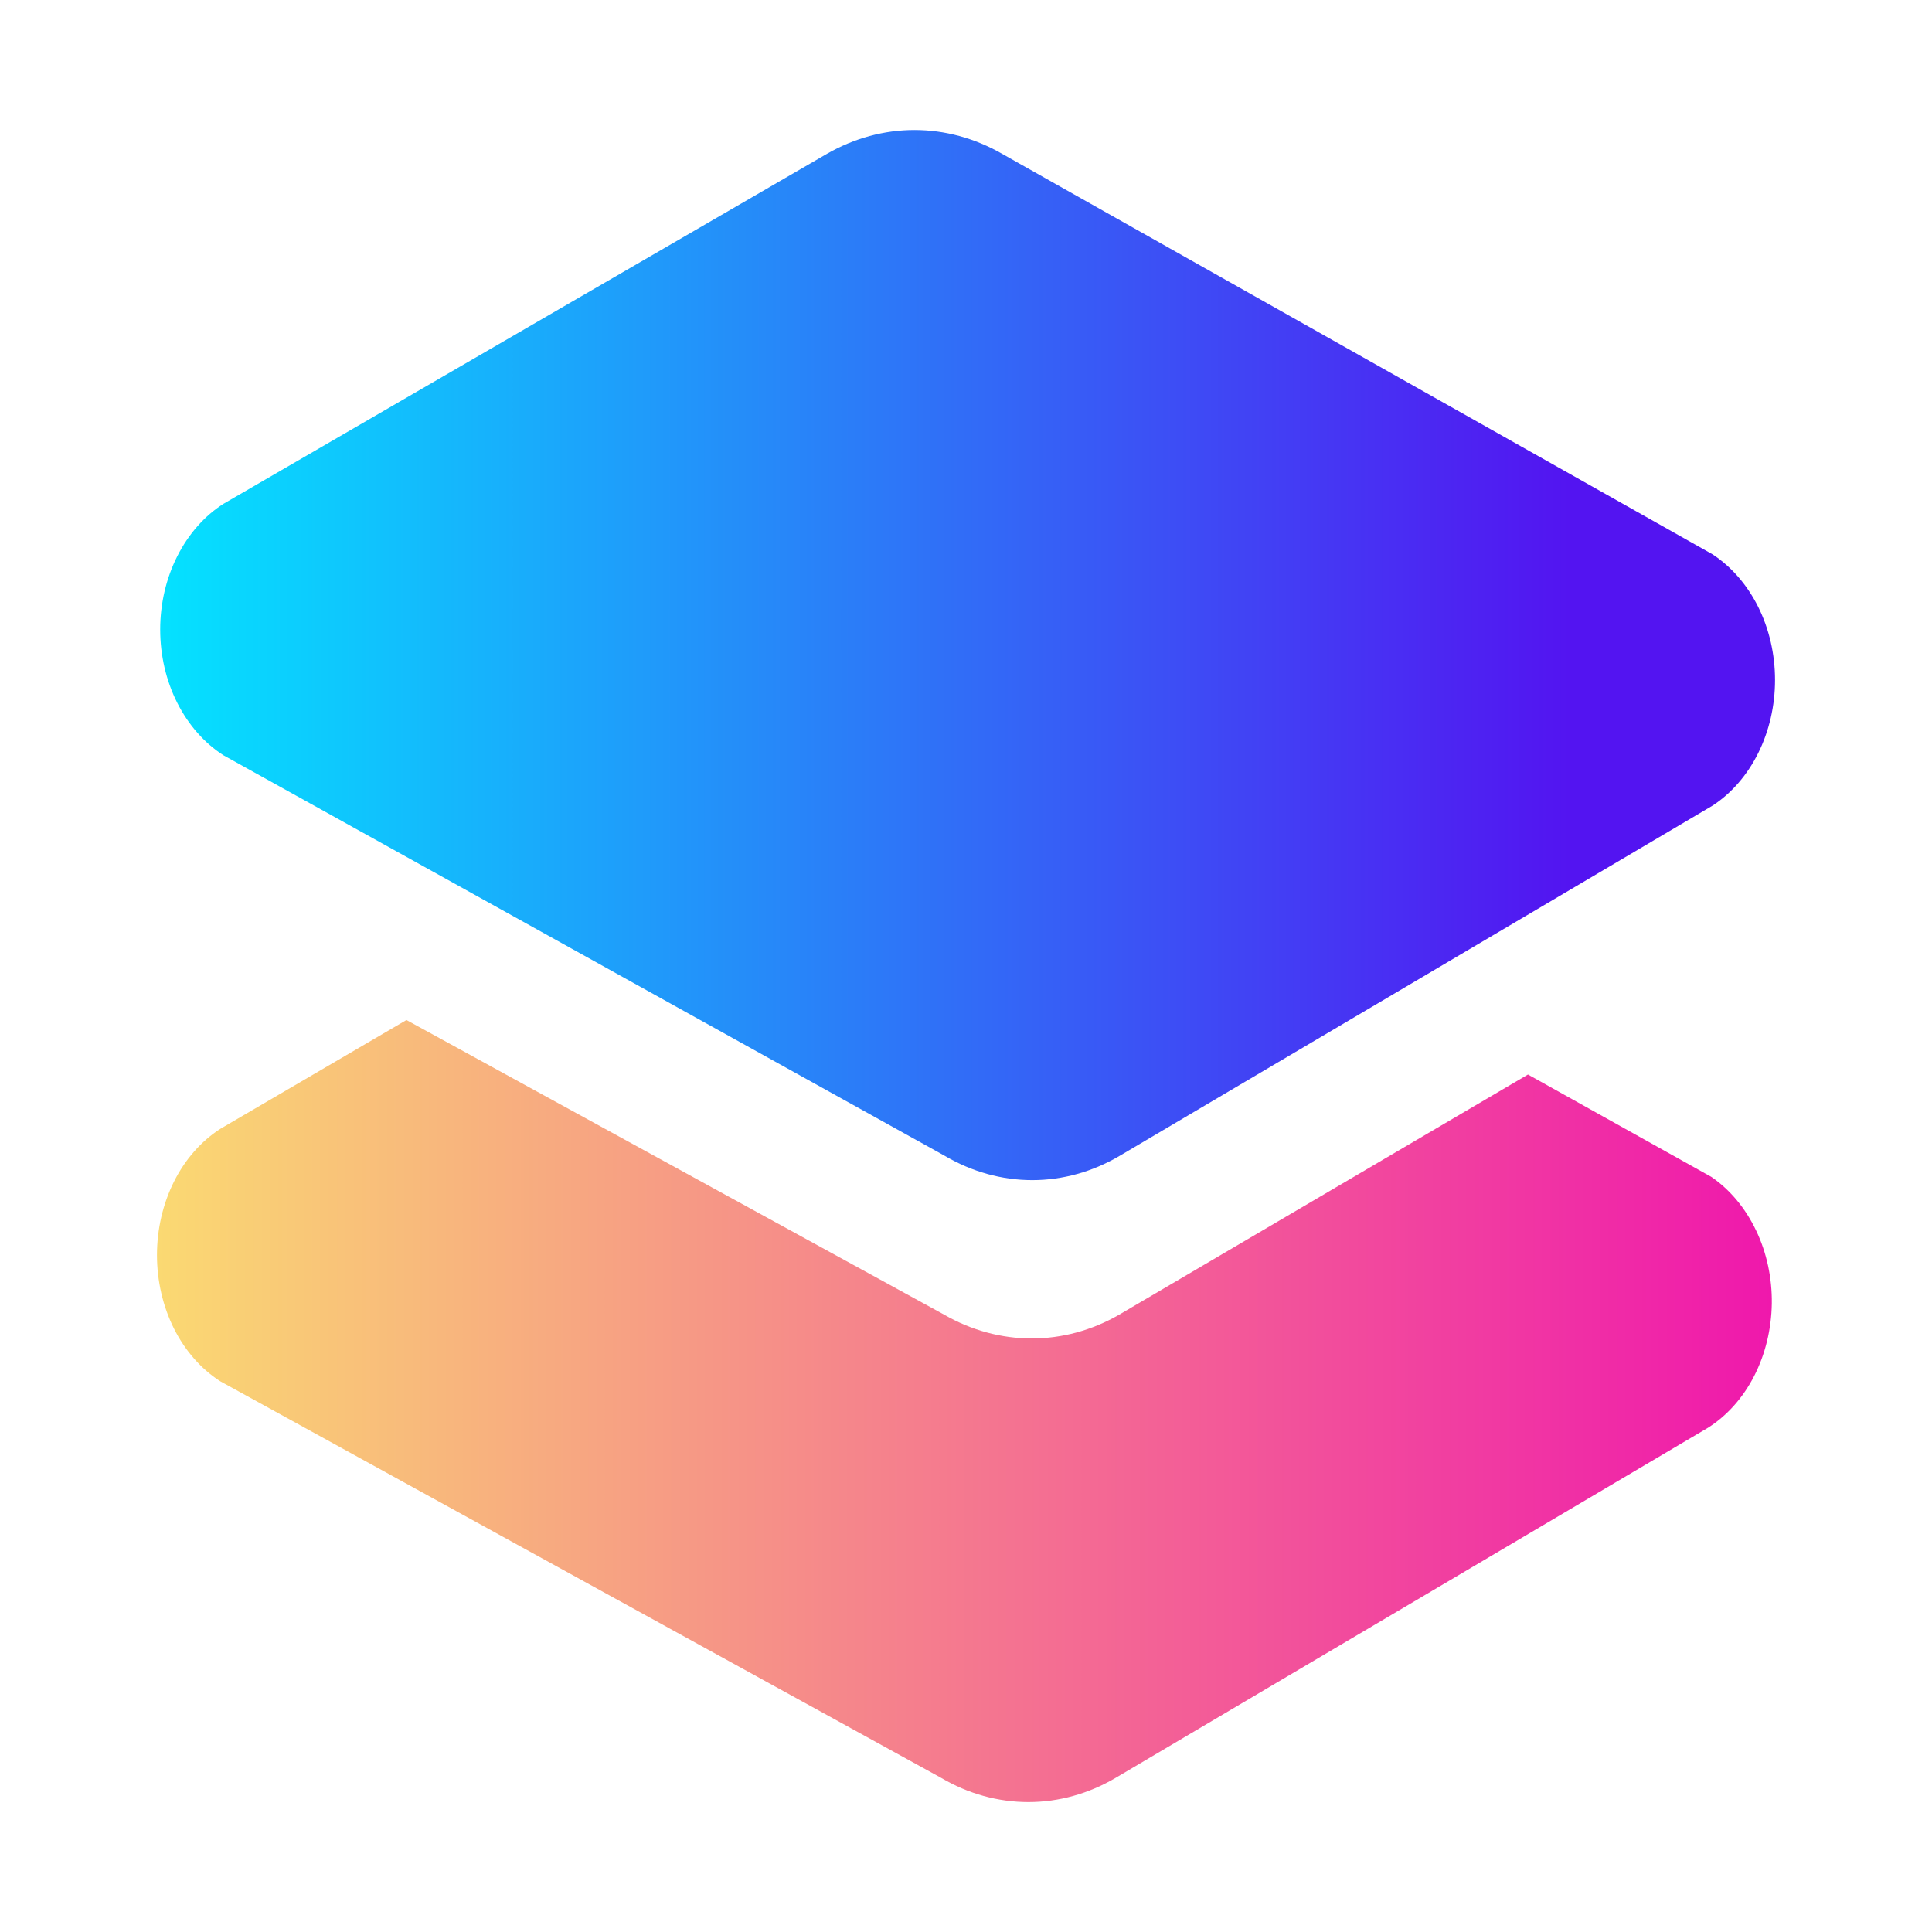 <svg width="24" height="24" viewBox="0 0 24 24" fill="none" xmlns="http://www.w3.org/2000/svg">
    <path d="M21.261 14.621L18.981 13.348L13.902 16.332C13.563 16.527 13.192 16.627 12.816 16.627C12.441 16.627 12.069 16.527 11.73 16.332L5.049 12.671L2.735 14.024C2.498 14.177 2.299 14.403 2.161 14.679C2.023 14.955 1.95 15.27 1.95 15.591C1.95 15.912 2.023 16.228 2.161 16.504C2.299 16.779 2.498 17.006 2.735 17.158L11.689 22.084C12.026 22.283 12.398 22.386 12.775 22.386C13.151 22.386 13.523 22.283 13.861 22.084L21.219 17.735C21.454 17.586 21.652 17.364 21.791 17.093C21.93 16.821 22.005 16.511 22.01 16.193C22.014 15.875 21.947 15.562 21.815 15.286C21.683 15.009 21.492 14.78 21.261 14.621Z"
          fill="url(#paint0_linear_12565_51151)"/>
    <path d="M10.274 1.91C10.613 1.716 10.984 1.615 11.36 1.615C11.736 1.615 12.108 1.716 12.447 1.91L21.272 6.885C21.508 7.039 21.704 7.265 21.841 7.539C21.978 7.814 22.05 8.128 22.05 8.447C22.05 8.767 21.978 9.08 21.841 9.355C21.704 9.63 21.508 9.856 21.272 10.009L13.909 14.358C13.572 14.557 13.2 14.66 12.823 14.66C12.446 14.66 12.074 14.557 11.736 14.358L2.777 9.383C2.539 9.231 2.341 9.006 2.202 8.731C2.063 8.456 1.99 8.141 1.99 7.82C1.99 7.5 2.063 7.185 2.202 6.91C2.341 6.635 2.539 6.409 2.777 6.258L10.274 1.91Z"
          fill="url(#paint1_linear_12565_51151)"/>
    <defs>
        <linearGradient id="paint0_linear_12565_51151" x1="22.006" y1="16.493" x2="1.955" y2="16.493"
                        gradientUnits="userSpaceOnUse">
            <stop stop-color="#EF18AC"/>
            <stop offset="1" stop-color="#FAD972"/>
        </linearGradient>
        <linearGradient id="paint1_linear_12565_51151" x1="19.501" y1="11.468" x2="1.994" y2="11.468"
                        gradientUnits="userSpaceOnUse">
            <stop stop-color="#5314F1"/>
            <stop offset="1" stop-color="#04E2FF"/>
        </linearGradient>
    </defs>
</svg>
